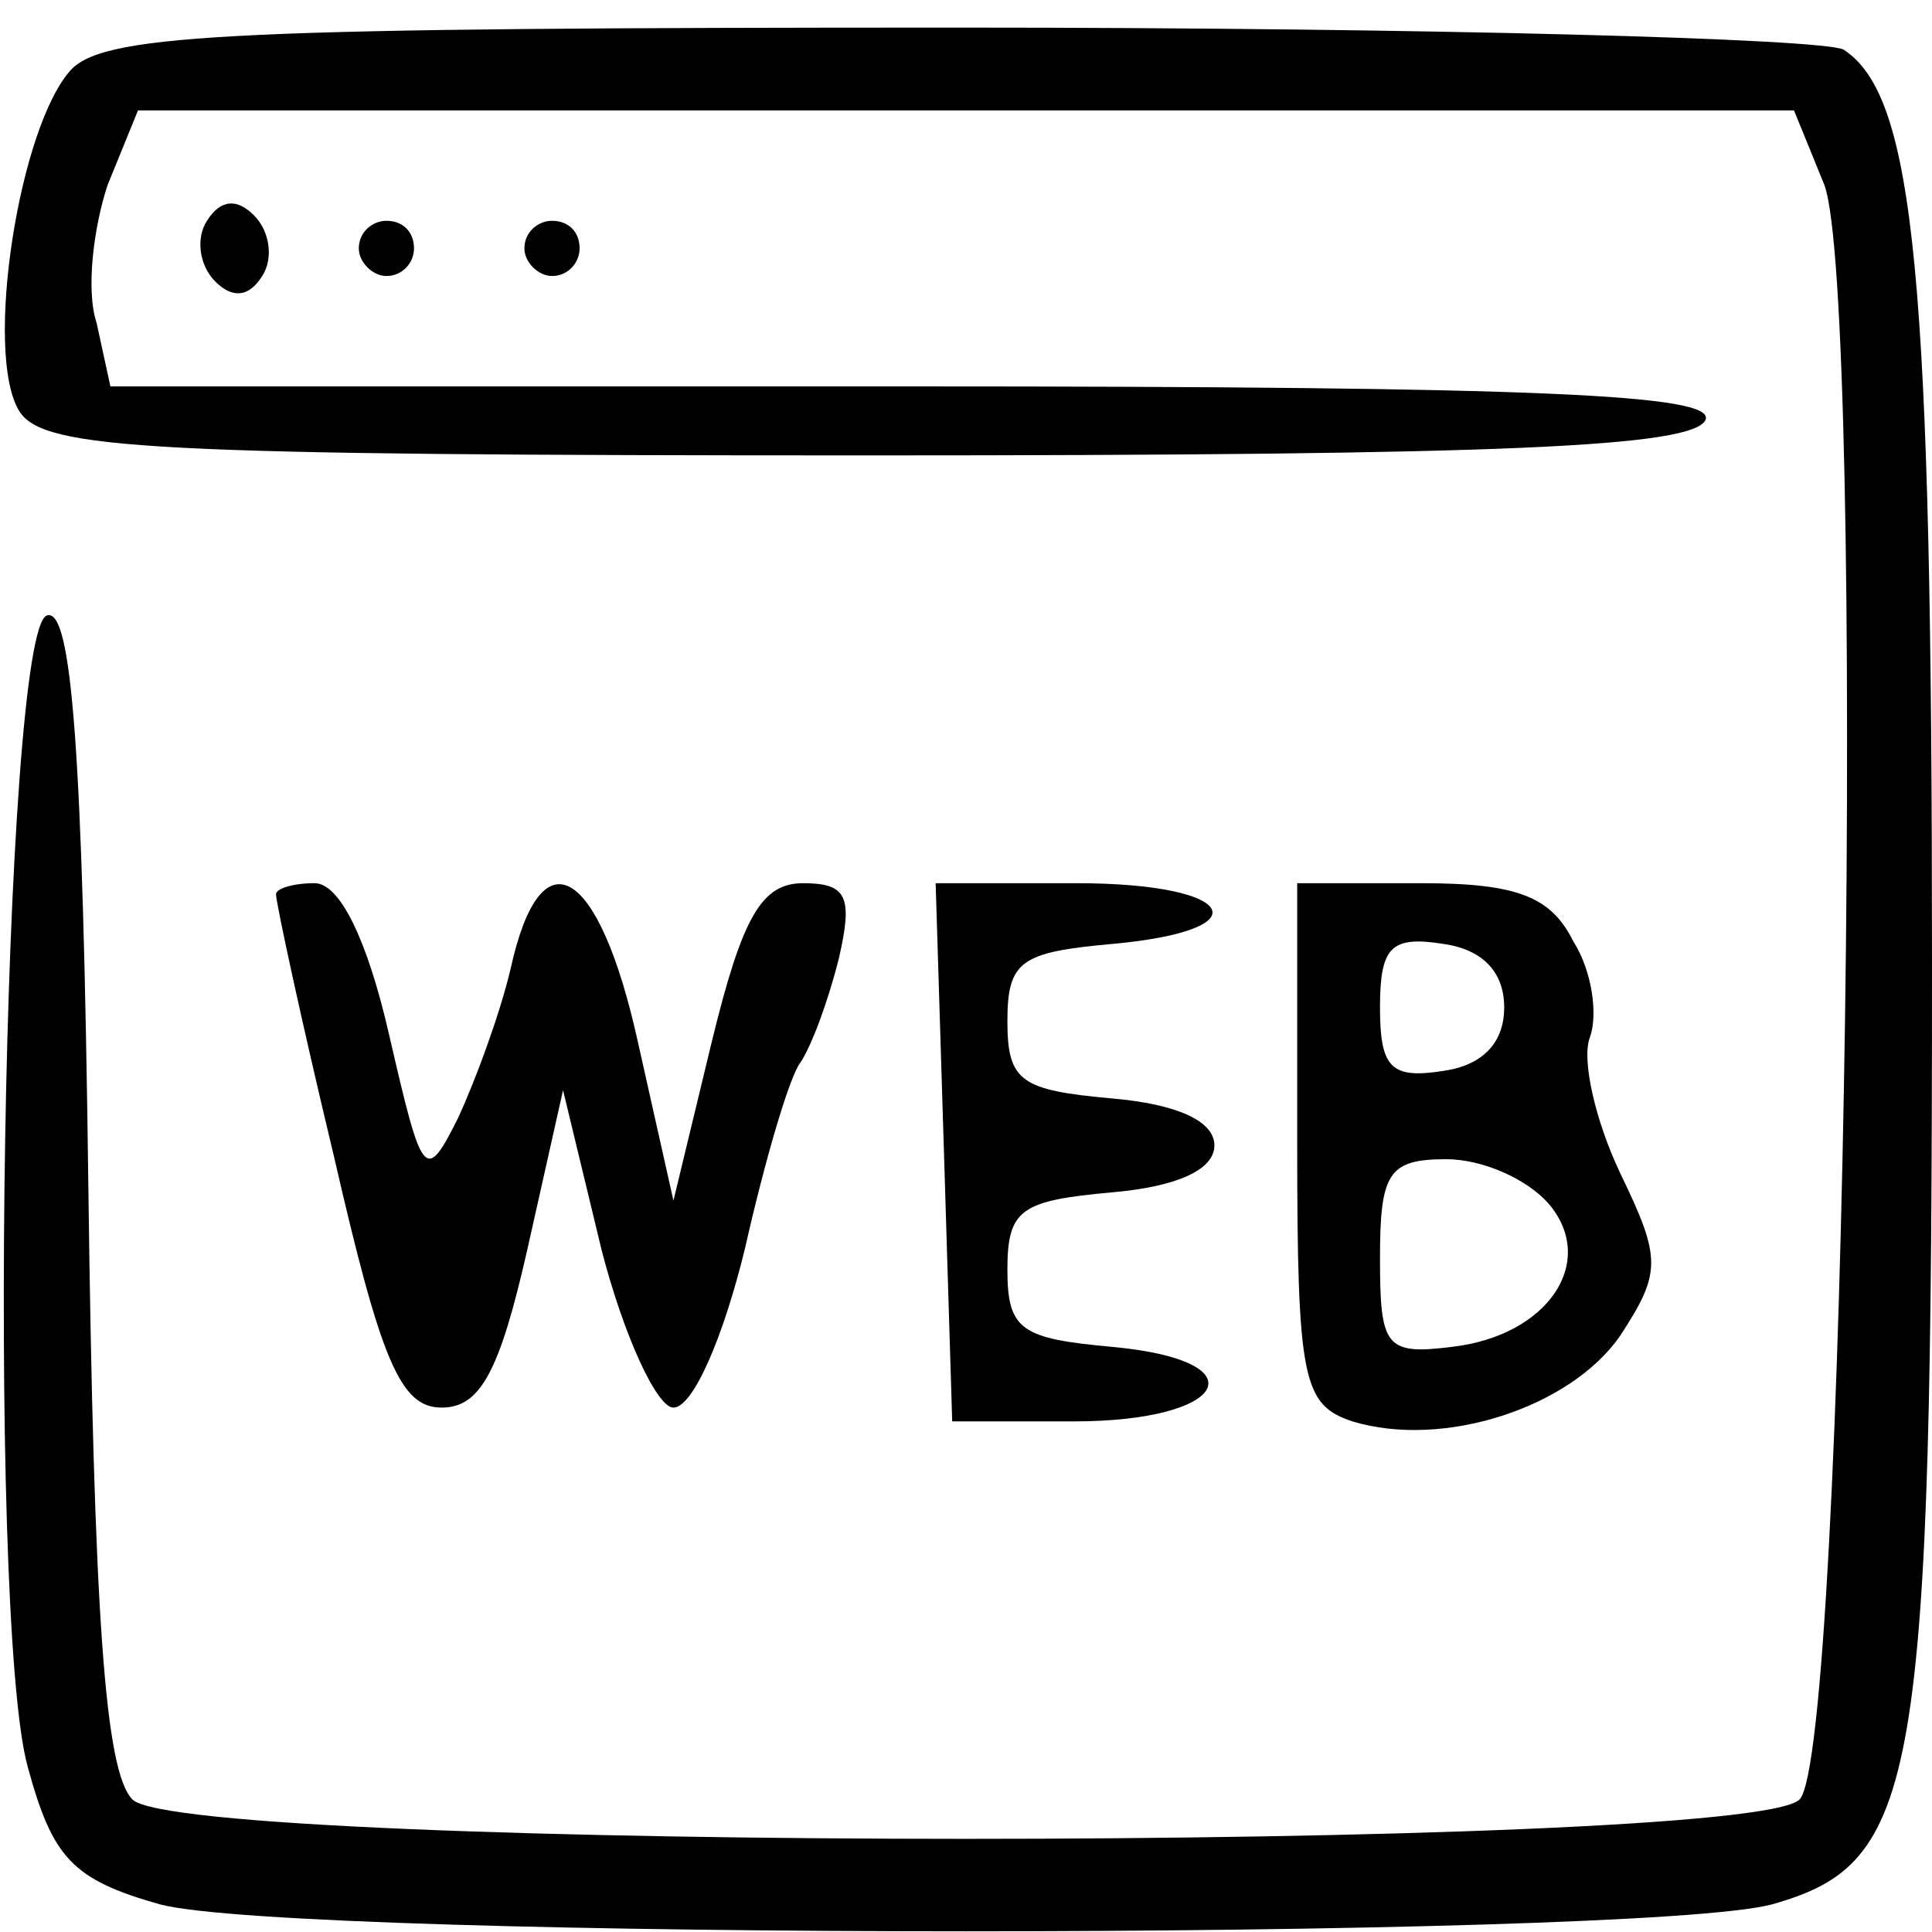 <?xml version="1.0" standalone="no"?>
<!DOCTYPE svg PUBLIC "-//W3C//DTD SVG 20010904//EN"
 "http://www.w3.org/TR/2001/REC-SVG-20010904/DTD/svg10.dtd">
<svg version="1.0" xmlns="http://www.w3.org/2000/svg"
 width="70pt" height="70pt" viewBox="0 0 70 70"
 preserveAspectRatio="xMidYMid meet">
<g transform="translate(0,70) scale(0.1,-0.1)"
fill="#000000" stroke="none">
<path d="M26 675 c-19 -20 -32 -103 -19 -124 9 -14 47 -16 308 -16 230 0 299
3 303 13 3 9 -59 12 -287 12 l-291 0 -5 23 c-4 12 -1 35 4 50 l11 27 300 0
300 0 11 -27 c15 -41 8 -568 -9 -585 -19 -19 -585 -19 -604 0 -10 10 -14 67
-16 223 -2 157 -6 209 -15 206 -16 -5 -22 -362 -7 -417 9 -33 16 -41 48 -50
49 -13 535 -13 584 0 53 15 58 42 58 340 0 249 -6 315 -32 332 -7 4 -151 8
-320 8 -260 0 -309 -2 -322 -15z"/>
<path d="M75 620 c-4 -6 -3 -16 3 -22 6 -6 12 -6 17 2 4 6 3 16 -3 22 -6 6
-12 6 -17 -2z"/>
<path d="M130 610 c0 -5 5 -10 10 -10 6 0 10 5 10 10 0 6 -4 10 -10 10 -5 0
-10 -4 -10 -10z"/>
<path d="M190 610 c0 -5 5 -10 10 -10 6 0 10 5 10 10 0 6 -4 10 -10 10 -5 0
-10 -4 -10 -10z"/>
<path d="M100 376 c0 -3 9 -45 21 -95 17 -74 24 -91 39 -91 14 0 21 13 31 57
l13 58 14 -58 c8 -31 20 -57 26 -57 7 0 18 25 26 58 7 31 16 62 20 67 4 6 10
22 14 38 5 22 3 27 -13 27 -15 0 -22 -12 -33 -57 l-14 -58 -13 58 c-14 63 -35
76 -46 26 -4 -17 -13 -41 -19 -54 -12 -24 -13 -22 -25 30 -8 35 -18 55 -27 55
-8 0 -14 -2 -14 -4z"/>
<path d="M342 283 l3 -98 44 0 c56 0 68 22 14 27 -33 3 -38 6 -38 28 0 22 5
25 38 28 23 2 37 8 37 17 0 9 -14 15 -37 17 -33 3 -38 6 -38 28 0 22 5 25 38
28 55 5 45 22 -13 22 l-51 0 3 -97z"/>
<path d="M470 286 c0 -86 2 -95 20 -101 33 -10 79 5 97 31 15 23 15 28 0 59
-9 19 -14 41 -11 49 3 8 1 24 -6 35 -8 16 -20 21 -55 21 l-45 0 0 -94z m75 49
c0 -13 -8 -21 -22 -23 -19 -3 -23 1 -23 23 0 22 4 26 23 23 14 -2 22 -10 22
-23z m16 -71 c18 -21 0 -48 -35 -52 -24 -3 -26 0 -26 32 0 31 3 36 24 36 13 0
29 -7 37 -16z"/>
</g>
</svg>
